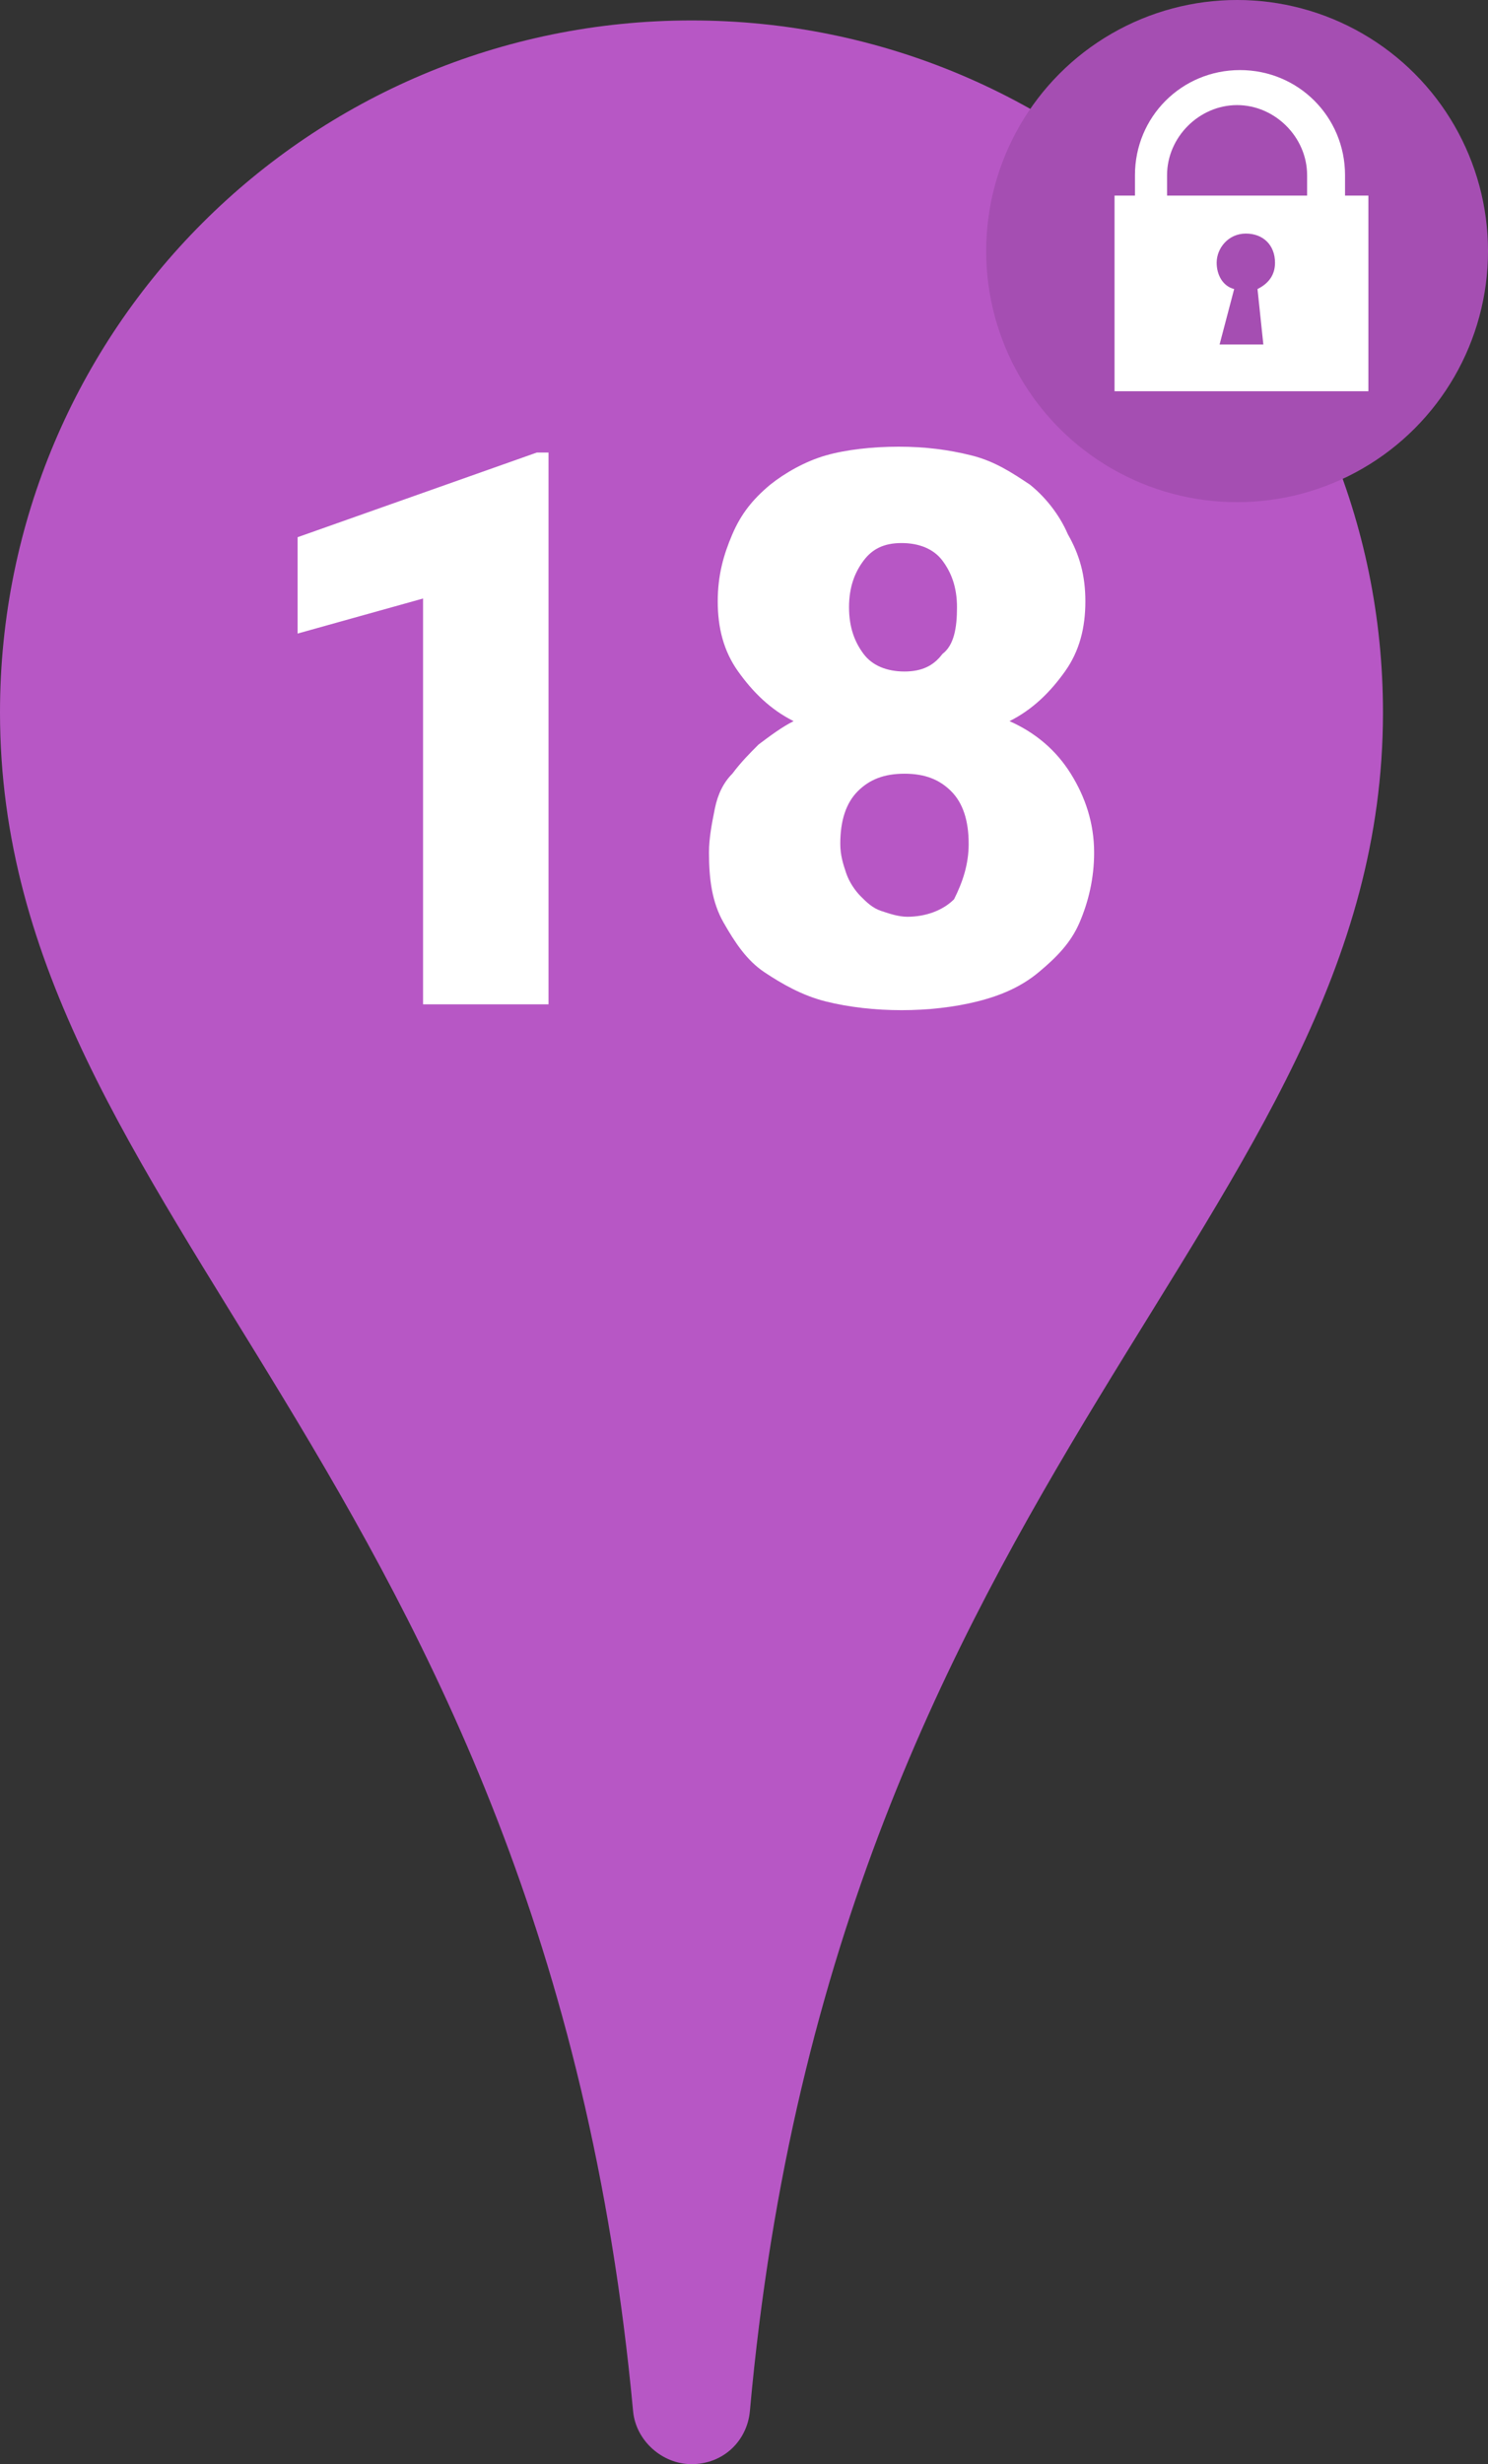 <svg xmlns="http://www.w3.org/2000/svg" viewBox="49.5 88.6 51 84.4" enable-background="new 49.5 88.6 51 84.4"><rect x="49.5" y="88.6" width="51" height="84.4" fill="#333333" stroke="none"/><g><path fill="#B757C5" d="M73.2 173c-1 0-1.9-.8-2-1.8-3-32.3-21.7-40.8-21.7-58.2 0-13.1 10.6-23.7 23.7-23.7S96.9 99.9 96.9 113c0 17.4-18.8 25.9-21.7 58.2-.1 1-.9 1.8-2 1.8z"/><circle fill="#B757C5" cx="91.9" cy="97.2" r="8.6"/><circle opacity=".1" enable-background="new" cx="91.9" cy="97.2" r="8.6"/><g enable-background="new" fill="#fff"><path d="M68.3 123H64v-13.9l-4.3 1.2V107l8.2-2.9h.4V123zM86.7 109.2c0 .9-.2 1.7-.7 2.4-.5.7-1.1 1.3-1.9 1.7.9.4 1.6 1 2.1 1.8s.8 1.7.8 2.7c0 .9-.2 1.7-.5 2.4s-.8 1.2-1.4 1.7c-.6.5-1.3.8-2.1 1-.8.2-1.7.3-2.6.3-.9 0-1.8-.1-2.6-.3s-1.5-.6-2.1-1-1-1-1.4-1.7-.5-1.5-.5-2.4c0-.5.1-1 .2-1.5s.3-.9.6-1.2c.3-.4.6-.7.9-1 .4-.3.8-.6 1.2-.8-.8-.4-1.4-1-1.9-1.7s-.7-1.5-.7-2.4c0-.9.2-1.6.5-2.3.3-.7.7-1.2 1.3-1.7.5-.4 1.2-.8 1.9-1 .7-.2 1.6-.3 2.5-.3.9 0 1.7.1 2.5.3.8.2 1.4.6 2 1 .5.4 1 1 1.3 1.7.4.7.6 1.4.6 2.3zm-4 8.3c0-.8-.2-1.4-.6-1.8-.4-.4-.9-.6-1.6-.6-.7 0-1.2.2-1.6.6-.4.4-.6 1-.6 1.8 0 .4.1.7.2 1s.3.6.5.8c.2.2.4.4.7.5.3.1.6.2.9.2.6 0 1.2-.2 1.6-.6.3-.6.5-1.2.5-1.9zm-.4-8.1c0-.7-.2-1.2-.5-1.6-.3-.4-.8-.6-1.4-.6-.6 0-1 .2-1.3.6-.3.4-.5.9-.5 1.6 0 .7.2 1.2.5 1.6.3.4.8.6 1.4.6.6 0 1-.2 1.3-.6.4-.3.5-.9.5-1.6z"/></g><path fill="#fff" d="M95.6 95.3v-.7c0-2-1.6-3.6-3.6-3.6s-3.6 1.6-3.6 3.6v.7h-.7v6.7h8.7v-6.7h-.8zm-6.1-.7c0-1.3 1.1-2.4 2.4-2.4s2.4 1.1 2.4 2.4v.7h-4.8v-.7zm3.3 5.8h-1.5l.5-1.9c-.4-.1-.6-.5-.6-.9 0-.5.4-1 1-1s1 .4 1 1c0 .4-.2.7-.6.9l.2 1.9z"/></g></svg>